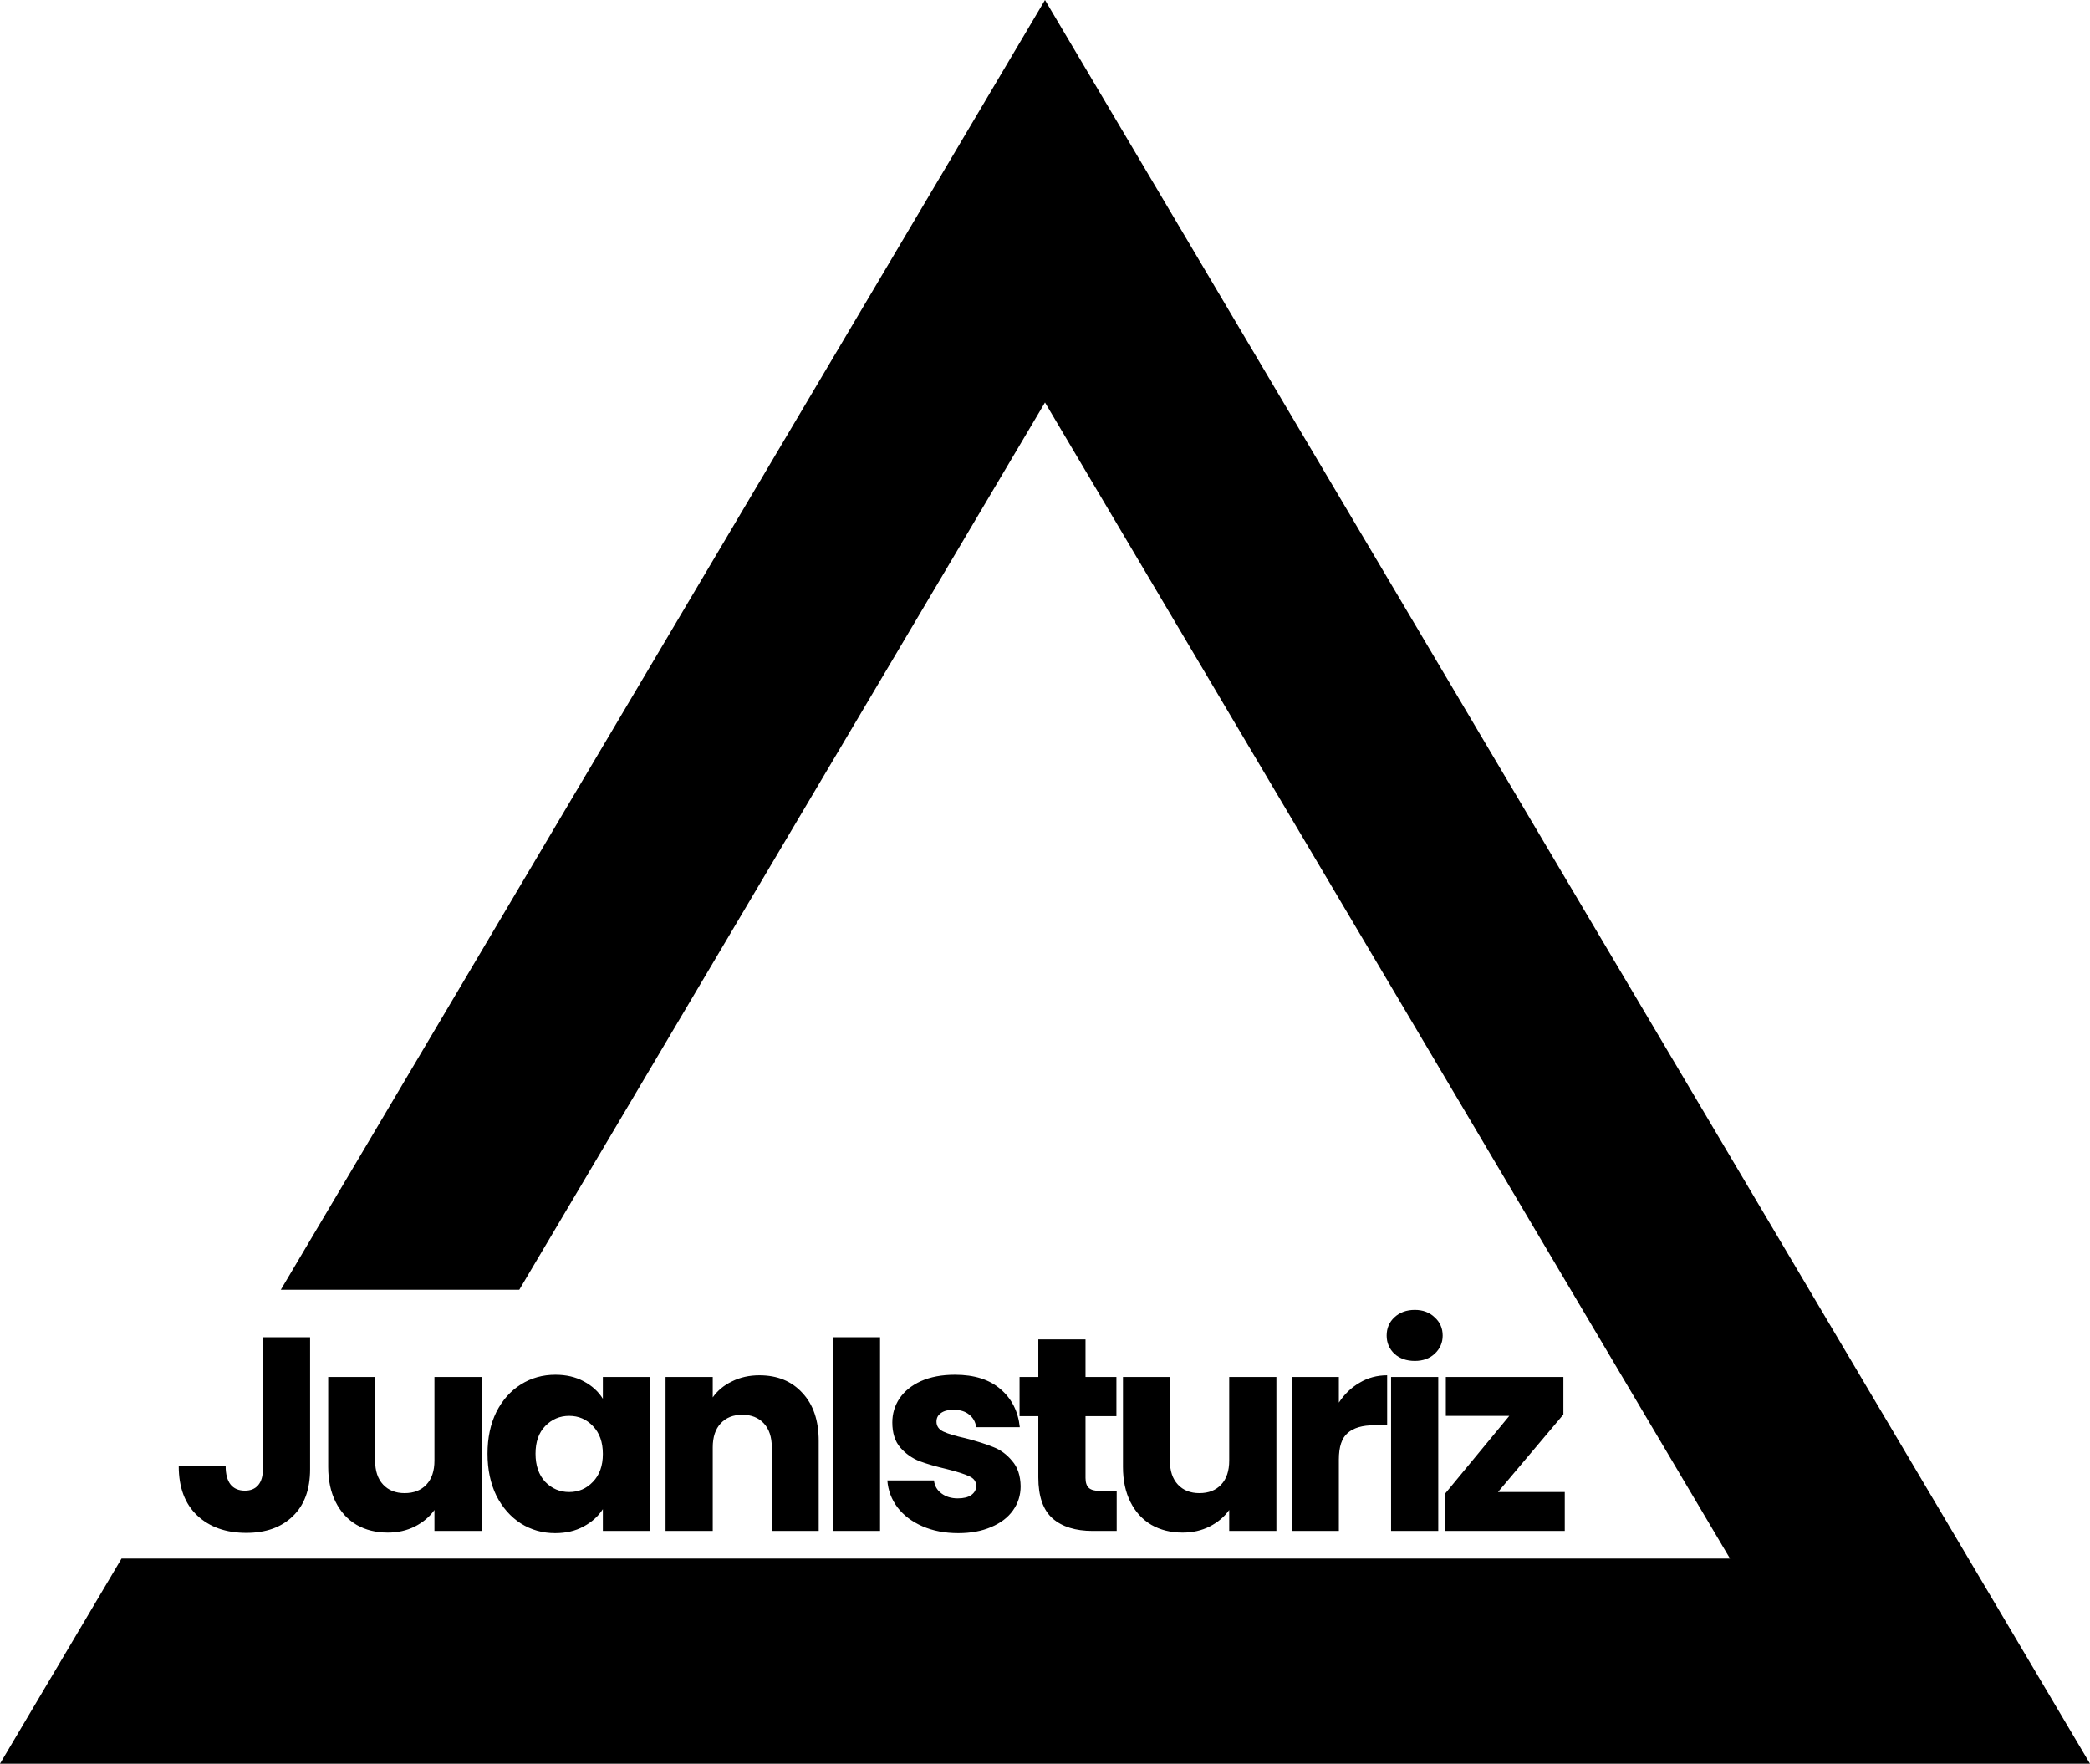 <svg width="1742" height="1470" viewBox="0 0 1742 1470" fill="none" xmlns="http://www.w3.org/2000/svg">
<path fill-rule="evenodd" clip-rule="evenodd" d="M771.618 167.728L871 0L970.382 167.728L1640.68 1299L1742 1470H1543.24H198.763H0L101.32 1299H300.084H810H1441.92L871 335.456L432.807 1075H234.044L771.618 167.728Z" fill="black"/>
<path d="M258.46 1114.54V1224.48C258.46 1241.5 253.63 1254.61 243.97 1263.81C234.463 1273.01 221.583 1277.61 205.33 1277.61C188.31 1277.61 174.663 1272.78 164.39 1263.12C154.117 1253.46 148.98 1239.74 148.98 1221.95H188.08C188.08 1228.7 189.46 1233.83 192.22 1237.36C194.98 1240.73 198.967 1242.42 204.18 1242.42C208.933 1242.42 212.613 1240.89 215.22 1237.82C217.827 1234.75 219.13 1230.31 219.13 1224.48V1114.54H258.46ZM401.434 1147.66V1276H362.104V1258.52C358.117 1264.19 352.674 1268.79 345.774 1272.32C339.027 1275.69 331.514 1277.38 323.234 1277.38C313.42 1277.38 304.757 1275.23 297.244 1270.94C289.73 1266.49 283.904 1260.13 279.764 1251.85C275.624 1243.57 273.554 1233.83 273.554 1222.64V1147.66H312.654V1217.35C312.654 1225.94 314.877 1232.61 319.324 1237.36C323.77 1242.11 329.75 1244.49 337.264 1244.49C344.93 1244.49 350.987 1242.11 355.434 1237.36C359.88 1232.61 362.104 1225.94 362.104 1217.35V1147.66H401.434ZM406.339 1211.6C406.339 1198.41 408.793 1186.84 413.699 1176.87C418.759 1166.9 425.583 1159.24 434.169 1153.87C442.756 1148.5 452.339 1145.82 462.919 1145.82C471.966 1145.82 479.863 1147.66 486.609 1151.34C493.509 1155.02 498.799 1159.85 502.479 1165.83V1147.66H541.809V1276H502.479V1257.83C498.646 1263.81 493.279 1268.64 486.379 1272.32C479.633 1276 471.736 1277.84 462.689 1277.84C452.263 1277.84 442.756 1275.16 434.169 1269.79C425.583 1264.27 418.759 1256.53 413.699 1246.56C408.793 1236.44 406.339 1224.79 406.339 1211.6ZM502.479 1211.83C502.479 1202.02 499.719 1194.27 494.199 1188.6C488.833 1182.93 482.239 1180.09 474.419 1180.09C466.599 1180.09 459.929 1182.93 454.409 1188.6C449.043 1194.12 446.359 1201.79 446.359 1211.6C446.359 1221.41 449.043 1229.23 454.409 1235.06C459.929 1240.73 466.599 1243.57 474.419 1243.57C482.239 1243.57 488.833 1240.73 494.199 1235.06C499.719 1229.39 502.479 1221.64 502.479 1211.83ZM632.938 1146.28C647.964 1146.28 659.924 1151.19 668.818 1161C677.864 1170.66 682.388 1184 682.388 1201.02V1276H643.288V1206.31C643.288 1197.72 641.064 1191.05 636.618 1186.3C632.171 1181.55 626.191 1179.17 618.678 1179.17C611.164 1179.17 605.184 1181.55 600.738 1186.3C596.291 1191.05 594.068 1197.72 594.068 1206.31V1276H554.738V1147.66H594.068V1164.68C598.054 1159.01 603.421 1154.56 610.168 1151.34C616.914 1147.97 624.504 1146.28 632.938 1146.28ZM733.523 1114.54V1276H694.193V1114.54H733.523ZM798.71 1277.84C787.517 1277.84 777.55 1275.92 768.81 1272.09C760.07 1268.26 753.17 1263.04 748.11 1256.45C743.05 1249.7 740.214 1242.19 739.6 1233.91H778.47C778.93 1238.36 781 1241.96 784.68 1244.72C788.36 1247.48 792.884 1248.86 798.25 1248.86C803.157 1248.86 806.914 1247.94 809.52 1246.1C812.28 1244.11 813.66 1241.58 813.66 1238.51C813.66 1234.83 811.744 1232.15 807.91 1230.46C804.077 1228.62 797.867 1226.63 789.28 1224.48C780.08 1222.33 772.414 1220.11 766.28 1217.81C760.147 1215.36 754.857 1211.6 750.41 1206.54C745.964 1201.33 743.74 1194.35 743.74 1185.61C743.74 1178.25 745.734 1171.58 749.72 1165.6C753.86 1159.47 759.84 1154.64 767.66 1151.11C775.634 1147.58 785.064 1145.82 795.95 1145.82C812.05 1145.82 824.7 1149.81 833.9 1157.78C843.254 1165.75 848.62 1176.33 850 1189.52H813.66C813.047 1185.07 811.054 1181.55 807.68 1178.94C804.46 1176.33 800.167 1175.03 794.8 1175.03C790.2 1175.03 786.674 1175.95 784.22 1177.79C781.767 1179.48 780.54 1181.85 780.54 1184.92C780.54 1188.6 782.457 1191.36 786.29 1193.2C790.277 1195.04 796.41 1196.88 804.69 1198.72C814.197 1201.17 821.94 1203.63 827.92 1206.08C833.9 1208.38 839.114 1212.21 843.56 1217.58C848.16 1222.79 850.537 1229.85 850.69 1238.74C850.69 1246.25 848.544 1253 844.25 1258.98C840.11 1264.81 834.054 1269.41 826.08 1272.78C818.26 1276.15 809.137 1277.84 798.71 1277.84ZM930.757 1242.65V1276H910.747C896.487 1276 885.37 1272.55 877.397 1265.65C869.424 1258.6 865.437 1247.17 865.437 1231.38V1180.32H849.797V1147.66H865.437V1116.38H904.767V1147.66H930.527V1180.32H904.767V1231.84C904.767 1235.67 905.687 1238.43 907.527 1240.12C909.367 1241.81 912.434 1242.65 916.727 1242.65H930.757ZM1063.87 1147.66V1276H1024.54V1258.52C1020.55 1264.19 1015.11 1268.79 1008.21 1272.32C1001.46 1275.69 993.95 1277.38 985.67 1277.38C975.856 1277.38 967.193 1275.23 959.68 1270.94C952.166 1266.49 946.34 1260.13 942.2 1251.85C938.06 1243.57 935.99 1233.83 935.99 1222.64V1147.66H975.09V1217.35C975.09 1225.94 977.313 1232.61 981.76 1237.36C986.206 1242.11 992.186 1244.49 999.7 1244.49C1007.37 1244.49 1013.42 1242.11 1017.87 1237.36C1022.32 1232.61 1024.54 1225.94 1024.54 1217.35V1147.66H1063.87ZM1115.93 1169.05C1120.53 1162 1126.28 1156.48 1133.18 1152.49C1140.08 1148.35 1147.74 1146.28 1156.18 1146.28V1187.91H1145.37C1135.55 1187.91 1128.19 1190.06 1123.29 1194.35C1118.38 1198.49 1115.93 1205.85 1115.93 1216.43V1276H1076.6V1147.66H1115.93V1169.05ZM1179.23 1134.32C1172.33 1134.32 1166.66 1132.33 1162.21 1128.34C1157.92 1124.2 1155.77 1119.14 1155.77 1113.16C1155.77 1107.03 1157.92 1101.97 1162.21 1097.98C1166.66 1093.84 1172.33 1091.77 1179.23 1091.77C1185.98 1091.77 1191.5 1093.84 1195.79 1097.98C1200.24 1101.97 1202.46 1107.03 1202.46 1113.16C1202.46 1119.14 1200.24 1124.2 1195.79 1128.34C1191.5 1132.33 1185.98 1134.32 1179.23 1134.32ZM1198.78 1147.66V1276H1159.45V1147.66H1198.78ZM1248.56 1243.57H1304.22V1276H1204.63V1244.72L1257.99 1180.09H1205.09V1147.66H1303.07V1178.94L1248.56 1243.57Z" fill="black"/>
  <style>
    <!-- path { fill: #000; }
    @media (prefers-color-scheme: dark) {
        path { fill: #FFF; }
    } -->
  </style>
</svg>
